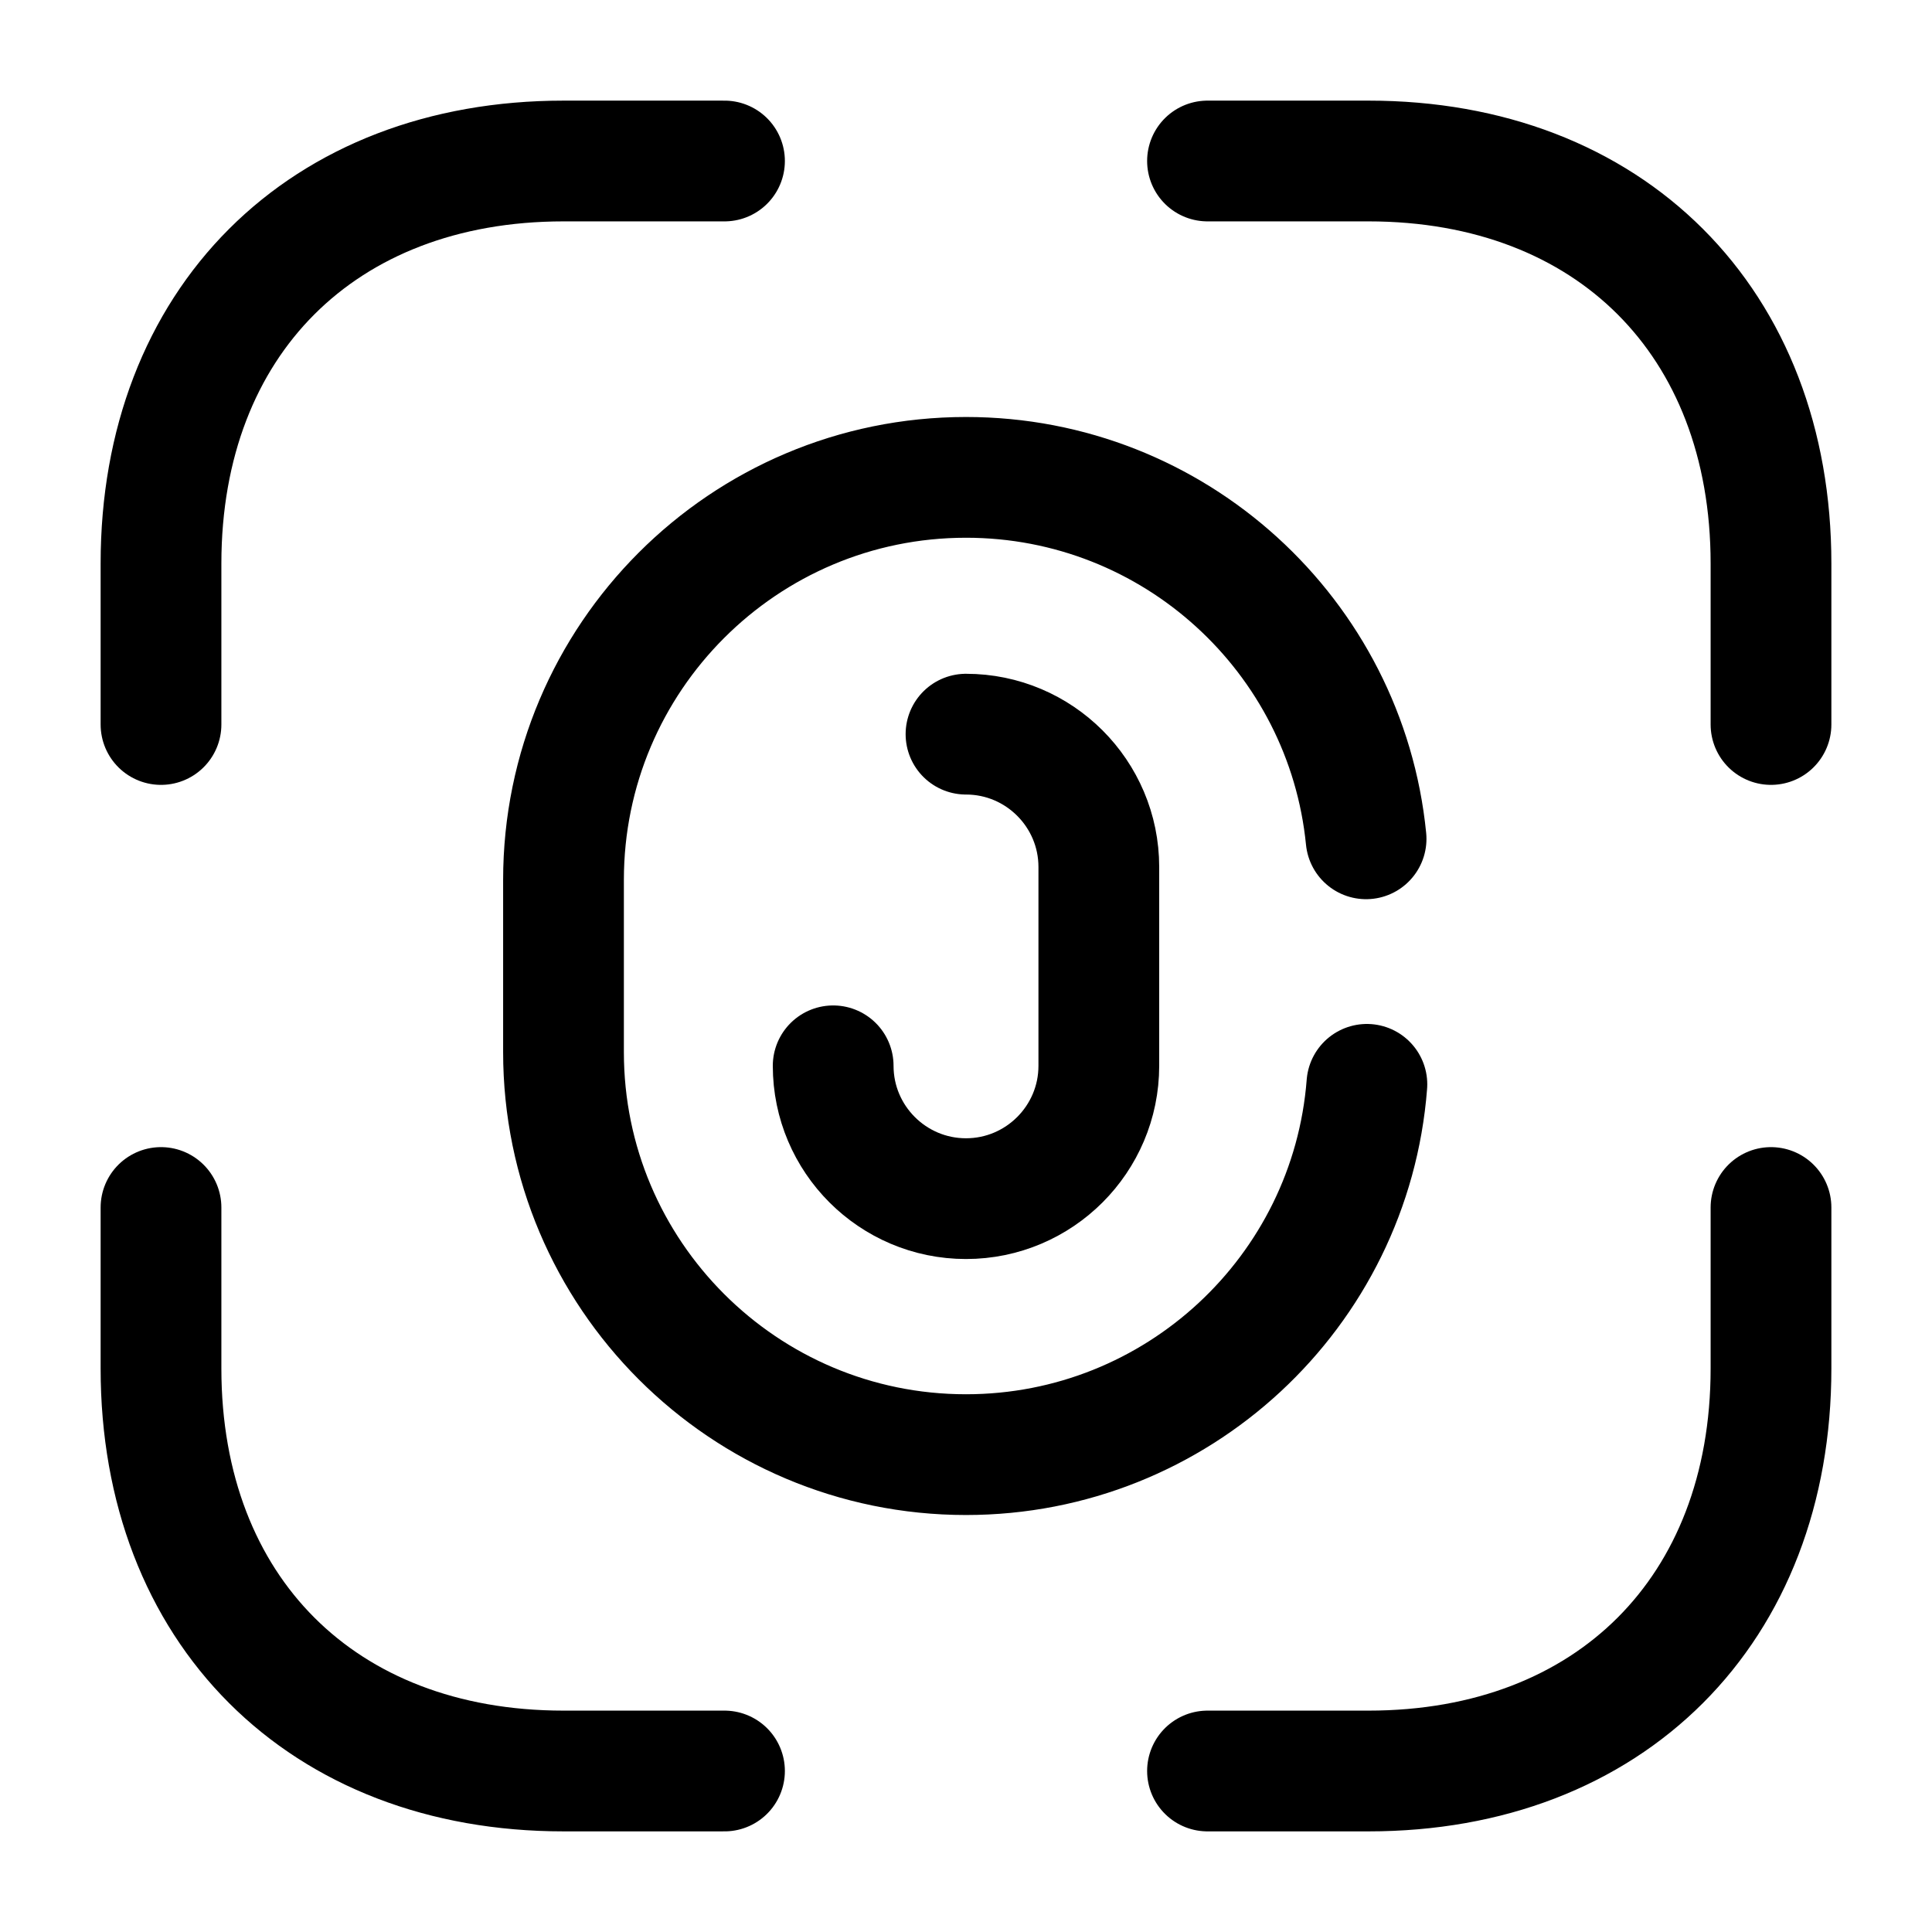 <svg viewBox="0 0 24 24" fill="none"><path stroke="currentColor" stroke-linecap="round" stroke-width="1.5" d="M12 9.12c.91 0 1.65.74 1.65 1.65v2.47c0 .91-.74 1.65-1.65 1.65-.91 0-1.65-.74-1.65-1.65"/><path stroke="currentColor" stroke-linecap="round" stroke-width="1.5" d="M16.98 13.47c-.2 2.58-2.36 4.6-4.98 4.6-2.76 0-5-2.24-5-5v-2.14c0-2.76 2.24-5 5-5 2.59 0 4.72 1.97 4.97 4.49"/><path stroke="currentColor" stroke-linecap="round" stroke-linejoin="round" stroke-miterlimit="10" stroke-width="1.5" d="M15 2h2c3 0 5 2 5 5v2M2 9V7c0-3 2-5 5-5h2M15 22h2c3 0 5-2 5-5v-2M2 15v2c0 3 2 5 5 5h2"/></svg>